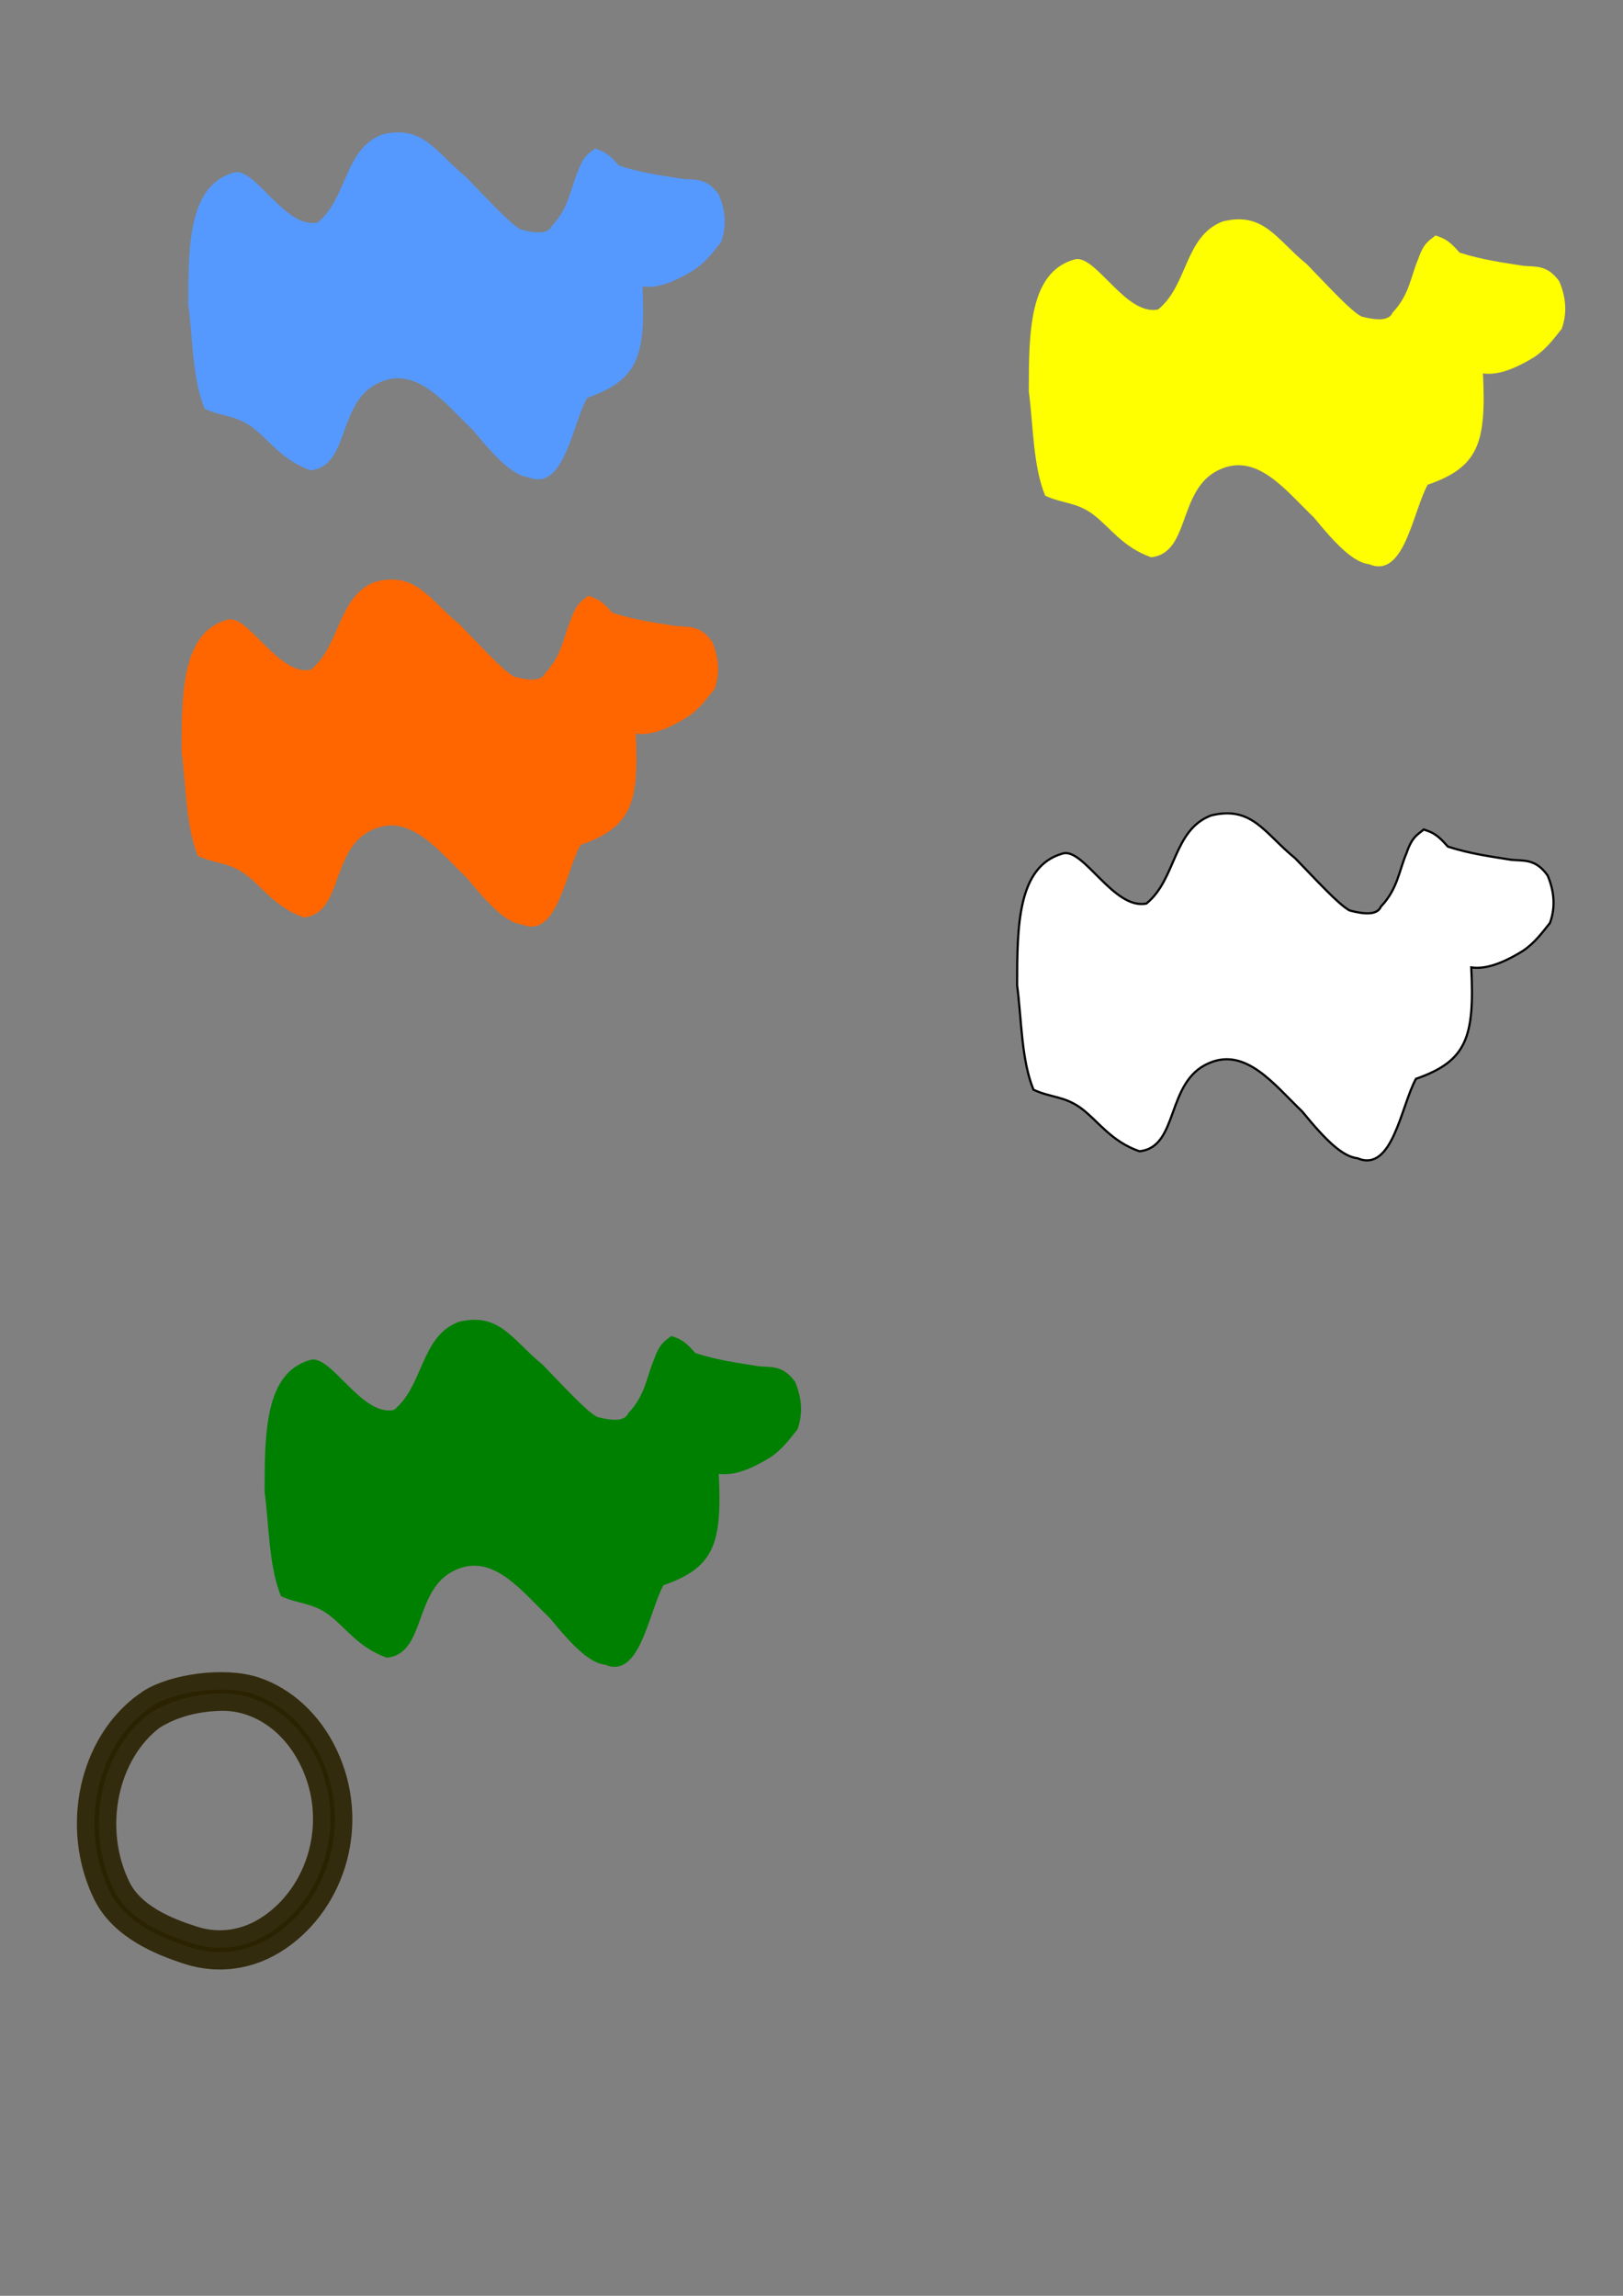 <?xml version="1.0" encoding="UTF-8" standalone="no"?>
<!-- Created with Inkscape (http://www.inkscape.org/) -->

<svg
   xmlns:dc="http://purl.org/dc/elements/1.1/"
   xmlns:cc="http://creativecommons.org/ns#"
   xmlns:rdf="http://www.w3.org/1999/02/22-rdf-syntax-ns#"
   xmlns:svg="http://www.w3.org/2000/svg"
   xmlns="http://www.w3.org/2000/svg"
   xmlns:sodipodi="http://sodipodi.sourceforge.net/DTD/sodipodi-0.dtd"
   xmlns:inkscape="http://www.inkscape.org/namespaces/inkscape"
   width="210mm"
   height="297mm"
   viewBox="0 0 744.094 1052.362"
   id="svg2"
   version="1.1"
   inkscape:version="0.91 r13725"
   sodipodi:docname="drawing.svg">
  <rect x="0" y="0" width="744.094" height="1052.362" fill="#808080" stroke="none"/>
  <defs
     id="defs4" />
  <sodipodi:namedview
     id="base"
     pagecolor="#ffffff"
     bordercolor="#666666"
     borderopacity="1.0"
     inkscape:pageopacity="0.0"
     inkscape:pageshadow="2"
     inkscape:zoom="0.7"
     inkscape:cx="-498.95442"
     inkscape:cy="360.03126"
     inkscape:document-units="px"
     inkscape:current-layer="layer1"
     showgrid="false"
     inkscape:window-width="1920"
     inkscape:window-height="1018"
     inkscape:window-x="-8"
     inkscape:window-y="-8"
     inkscape:window-maximized="1" />
  <g
     inkscape:label="Capa 1"
     inkscape:groupmode="layer"
     id="layer1">
    <path
       style="fill:#ffff00;fill-rule:evenodd;stroke:none;stroke-width:1px;stroke-linecap:butt;stroke-linejoin:miter;stroke-opacity:1"
       d="m 492.389,119 c -20.481,5.926 -20.705,33.029 -20.714,60.357 2.074,15.63 1.862,34.009 7.5,47.857 7.975,3.727 14.299,2.84 22.072,8.666 7.502,5.622 13.543,15.055 26.499,19.549 18.288,-1.889 11.918,-31.83 31.786,-40.357 17.036,-7.504 30.001,9.833 42.857,22.143 10.783,13.19 18.382,20.613 25.357,21.429 16.046,6.763 19.905,-23.888 26.786,-36.429 23.439,-8.139 26.904,-19.222 25.357,-51.071 5.398,0.778 12.481,-0.689 23.571,-7.5 5.465,-3.641 8.851,-8.314 12.5,-12.857 2.649,-7.262 1.99,-14.524 -1.071,-21.786 -5.476,-7.745 -10.952,-6.646 -16.429,-7.143 -9.513,-1.527 -18.862,-2.723 -29.286,-6.071 -5.681,-6.601 -8.12,-6.716 -11.071,-7.857 -2.619,2.327 -5.238,3.014 -7.857,10.714 -3.54,8.214 -4.009,16.429 -11.786,24.643 -1.595,3.762 -6.992,3.723 -14.286,1.786 -4.889,-2.456 -15.665,-14.346 -25,-23.929 -14.09,-11.477 -19.758,-24.263 -38.571,-19.643 -17.524,6.66 -15.908,29.217 -29.643,40.357 -15.015,3.171 -28.988,-26.152 -38.571,-22.857 z"
       id="path4147-1"
       inkscape:connector-curvature="0"
       sodipodi:nodetypes="cccsccccccccccccccccccc"
       inkscape:export-xdpi="200"
       inkscape:export-ydpi="200" />
    <path
       style="fill:#ffffff;fill-rule:evenodd;stroke:#000000;stroke-width:1px;stroke-linecap:butt;stroke-linejoin:miter;stroke-opacity:1"
       d="m 487.03,391.294 c -20.481,5.926 -20.705,33.029 -20.714,60.357 2.074,15.63 1.862,34.009 7.5,47.857 7.975,3.727 14.299,2.84 22.072,8.666 7.502,5.622 13.543,15.055 26.499,19.549 18.288,-1.889 11.918,-31.83 31.786,-40.357 17.036,-7.504 30.001,9.833 42.857,22.143 10.783,13.19 18.382,20.613 25.357,21.429 16.046,6.763 19.905,-23.888 26.786,-36.429 23.439,-8.139 26.904,-19.222 25.357,-51.071 5.398,0.778 12.481,-0.689 23.571,-7.5 5.465,-3.641 8.851,-8.314 12.5,-12.857 2.649,-7.262 1.99,-14.524 -1.071,-21.786 -5.476,-7.745 -10.952,-6.646 -16.429,-7.143 -9.513,-1.527 -18.862,-2.723 -29.286,-6.071 -5.681,-6.601 -8.12,-6.716 -11.071,-7.857 -2.619,2.327 -5.238,3.014 -7.857,10.714 -3.54,8.214 -4.009,16.429 -11.786,24.643 -1.595,3.762 -6.992,3.723 -14.286,1.786 -4.889,-2.456 -15.665,-14.346 -25,-23.929 -14.09,-11.477 -19.758,-24.263 -38.571,-19.643 -17.524,6.66 -15.908,29.217 -29.643,40.357 -15.015,3.171 -28.988,-26.152 -38.571,-22.857 z"
       id="path4147-1-9"
       inkscape:connector-curvature="0"
       sodipodi:nodetypes="cccsccccccccccccccccccc"
       inkscape:export-xdpi="200"
       inkscape:export-ydpi="200" />
    <path
       style="fill:#008000;fill-rule:evenodd;stroke:none;stroke-width:1px;stroke-linecap:butt;stroke-linejoin:miter;stroke-opacity:1"
       d="m 142.03,623.437 c -20.481,5.926 -20.705,33.029 -20.714,60.357 2.074,15.63 1.862,34.009 7.5,47.857 7.975,3.727 14.299,2.84 22.072,8.666 7.502,5.622 13.543,15.055 26.499,19.549 18.288,-1.889 11.918,-31.83 31.786,-40.357 17.036,-7.504 30.001,9.833 42.857,22.143 10.783,13.19 18.382,20.613 25.357,21.429 16.046,6.763 19.905,-23.888 26.786,-36.429 23.439,-8.139 26.904,-19.222 25.357,-51.071 5.398,0.778 12.481,-0.689 23.571,-7.5 5.465,-3.641 8.851,-8.314 12.5,-12.857 2.649,-7.262 1.99,-14.524 -1.071,-21.786 -5.476,-7.745 -10.952,-6.646 -16.429,-7.143 -9.513,-1.527 -18.862,-2.723 -29.286,-6.071 -5.681,-6.601 -8.12,-6.716 -11.071,-7.857 -2.619,2.327 -5.238,3.014 -7.857,10.714 -3.54,8.214 -4.009,16.429 -11.786,24.643 -1.595,3.762 -6.992,3.723 -14.286,1.786 -4.889,-2.456 -15.665,-14.346 -25,-23.929 -14.09,-11.477 -19.758,-24.263 -38.571,-19.643 -17.524,6.66 -15.908,29.217 -29.643,40.357 -15.015,3.171 -28.988,-26.152 -38.571,-22.857 z"
       id="path4147-1-7"
       inkscape:connector-curvature="0"
       sodipodi:nodetypes="cccsccccccccccccccccccc"
       inkscape:export-xdpi="200"
       inkscape:export-ydpi="200" />
    <path
       style="fill:#5599ff;fill-rule:evenodd;stroke:none;stroke-width:1px;stroke-linecap:butt;stroke-linejoin:miter;stroke-opacity:1"
       d="m 107.03,79.151 c -20.481,5.926 -20.705,33.029 -20.714,60.357 2.074,15.63 1.862,34.009 7.5,47.857 7.975,3.727 14.299,2.84 22.072,8.666 7.502,5.622 13.543,15.055 26.499,19.549 18.288,-1.889 11.918,-31.83 31.786,-40.357 17.036,-7.504 30.001,9.833 42.857,22.143 10.783,13.19 18.382,20.613 25.357,21.429 16.046,6.763 19.905,-23.888 26.786,-36.429 23.439,-8.139 26.904,-19.222 25.357,-51.071 5.398,0.778 12.481,-0.689 23.571,-7.5 5.465,-3.641 8.851,-8.314 12.5,-12.857 2.649,-7.262 1.99,-14.524 -1.071,-21.786 -5.476,-7.745 -10.952,-6.646 -16.429,-7.143 -9.513,-1.527 -18.862,-2.723 -29.286,-6.071 -5.681,-6.601 -8.12,-6.716 -11.071,-7.857 -2.619,2.327 -5.238,3.014 -7.857,10.714 -3.54,8.214 -4.009,16.429 -11.786,24.643 -1.595,3.762 -6.992,3.723 -14.286,1.786 -4.889,-2.456 -15.665,-14.346 -25,-23.929 -14.09,-11.477 -19.758,-24.263 -38.571,-19.643 -17.524,6.66 -15.908,29.217 -29.643,40.357 -15.015,3.171 -28.988,-26.152 -38.571,-22.857 z"
       id="path4147-1-7-0"
       inkscape:connector-curvature="0"
       sodipodi:nodetypes="cccsccccccccccccccccccc"
       inkscape:export-xdpi="200"
       inkscape:export-ydpi="200" />
    <path
       style="fill:#ff6600;fill-rule:evenodd;stroke:none;stroke-width:1px;stroke-linecap:butt;stroke-linejoin:miter;stroke-opacity:1"
       d="m 103.963,284.126 c -20.481,5.926 -20.705,33.029 -20.714,60.357 2.074,15.63 1.862,34.009 7.5,47.857 7.975,3.727 14.299,2.84 22.072,8.666 7.502,5.622 13.543,15.055 26.499,19.549 18.288,-1.889 11.918,-31.83 31.786,-40.357 17.036,-7.504 30.001,9.833 42.857,22.143 10.783,13.19 18.382,20.613 25.357,21.429 16.046,6.763 19.905,-23.888 26.786,-36.429 23.439,-8.139 26.904,-19.222 25.357,-51.071 5.398,0.778 12.481,-0.689 23.571,-7.5 5.465,-3.641 8.851,-8.314 12.5,-12.857 2.649,-7.262 1.99,-14.524 -1.071,-21.786 -5.476,-7.745 -10.952,-6.646 -16.429,-7.143 -9.513,-1.527 -18.862,-2.723 -29.286,-6.071 -5.681,-6.601 -8.12,-6.716 -11.071,-7.857 -2.619,2.327 -5.238,3.014 -7.857,10.714 -3.54,8.214 -4.009,16.429 -11.786,24.643 -1.595,3.762 -6.992,3.723 -14.286,1.786 -4.889,-2.456 -15.665,-14.346 -25,-23.929 -14.09,-11.477 -19.758,-24.263 -38.571,-19.643 -17.524,6.66 -15.908,29.217 -29.643,40.357 -15.015,3.171 -28.988,-26.152 -38.571,-22.857 z"
       id="path4147-1-7-0-6"
       inkscape:connector-curvature="0"
       sodipodi:nodetypes="cccsccccccccccccccccccc"
       inkscape:export-xdpi="200"
       inkscape:export-ydpi="200" />
    <path
       style="color:#000000;font-style:normal;font-variant:normal;font-weight:normal;font-stretch:normal;font-size:medium;line-height:normal;font-family:sans-serif;text-indent:0;text-align:start;text-decoration:none;text-decoration-line:none;text-decoration-style:solid;text-decoration-color:#000000;letter-spacing:normal;word-spacing:normal;text-transform:none;direction:ltr;block-progression:tb;writing-mode:lr-tb;baseline-shift:baseline;text-anchor:start;white-space:normal;clip-rule:nonzero;display:inline;overflow:visible;visibility:visible;opacity:0.9;isolation:auto;mix-blend-mode:normal;color-interpolation:sRGB;color-interpolation-filters:linearRGB;solid-color:#000000;solid-opacity:1;fill:#2b2200;fill-opacity:1;fill-rule:nonzero;stroke:#2b2200;stroke-width:16;stroke-linecap:butt;stroke-linejoin:round;stroke-miterlimit:4;stroke-dasharray:none;stroke-dashoffset:0;stroke-opacity:1;color-rendering:auto;image-rendering:auto;shape-rendering:auto;text-rendering:auto;enable-background:accumulate"
       d="m 69.775,782.055 c -0.227,0.152 -0.382,0.389 -0.43,0.658 -0.268,-0.052 -0.545,0.008 -0.768,0.166 -24.458,17.342 -32.542,54.819 -18.283,84.084 7.129,14.633 24.274,21.651 37.044,25.729 12.77,4.078 26.875,2.333 39.201,-6.143 24.652,-16.952 34.581,-51.442 20.651,-80.93 -6.965,-14.744 -18.282,-24.8 -31.004,-29.082 -13.39,-4.454 -36.069,-1.221 -46.412,5.518 z m 31.703,-5.846 c 4.77,-0.07 9.508,0.689 14.07,2.225 12.165,4.094 23.076,13.733 29.834,28.039 13.515,28.611 3.716,62.136 -19.977,78.428 -11.847,8.146 -25.251,9.786 -37.459,5.887 -12.208,-3.899 -28.939,-10.506 -35.855,-24.701 -13.642,-28 -6.053,-63.864 16.715,-80.84 9.943,-6.14 21.002,-8.784 32.672,-9.037 z"
       id="path4142"
       inkscape:connector-curvature="0"
       sodipodi:nodetypes="cccsssscccssssscc"
       inkscape:export-xdpi="200"
       inkscape:export-ydpi="200" />
  </g>
</svg>
